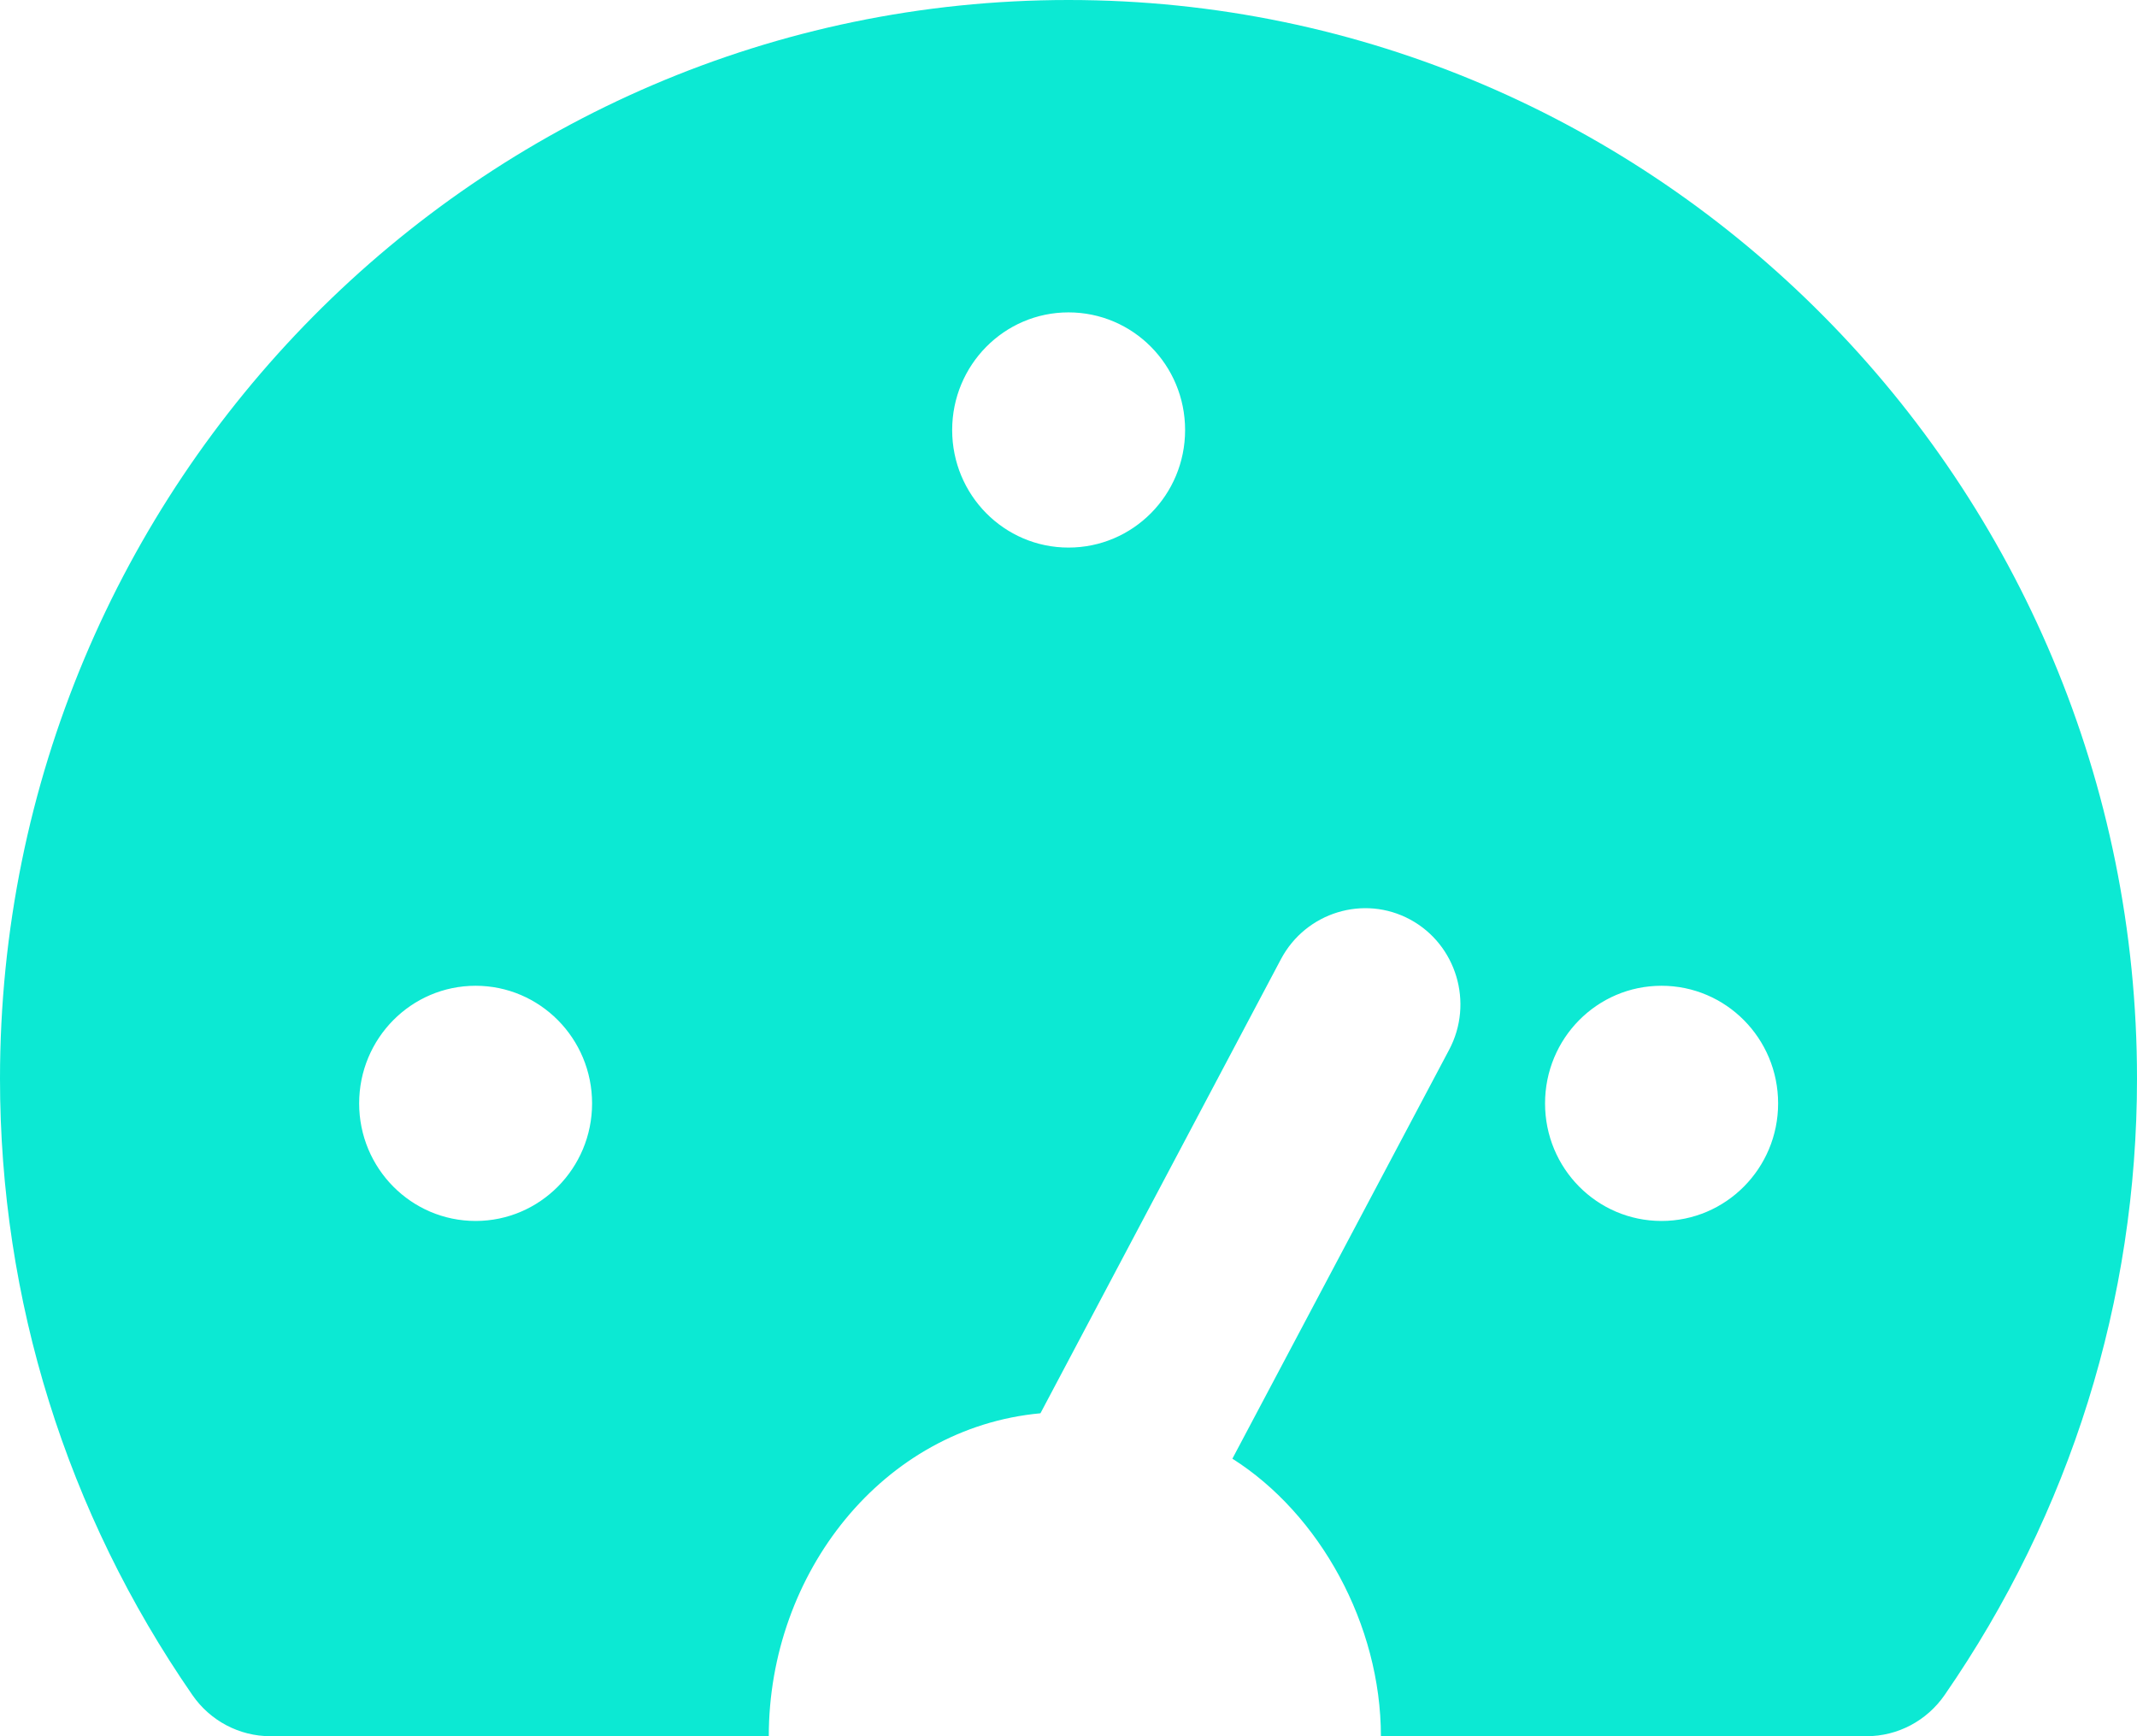<svg width="16" height="13" viewBox="0 0 16 13" fill="none" xmlns="http://www.w3.org/2000/svg">
<path fill-rule="evenodd" clip-rule="evenodd" d="M8 0C3.589 0 0 3.623 0 8.077C0 9.733 0.498 11.328 1.44 12.691C1.573 12.884 1.791 13 2.025 13H5.756C5.756 11.78 6.609 10.691 7.79 10.582L9.591 7.181C9.778 6.83 10.212 6.698 10.558 6.885C10.904 7.072 11.036 7.509 10.85 7.86L9.227 10.922C9.881 11.336 10.339 12.163 10.339 13H13.975C14.208 13 14.426 12.885 14.56 12.691C15.502 11.328 16 9.733 16 8.077C16.001 3.623 12.412 0 8 0ZM8 2.339C8.483 2.339 8.873 2.733 8.873 3.22C8.873 3.706 8.483 4.1 8 4.1C7.518 4.1 7.129 3.706 7.129 3.22C7.129 2.734 7.518 2.339 8 2.339ZM2.689 8.262C2.689 8.748 3.079 9.142 3.561 9.142C4.042 9.142 4.433 8.748 4.433 8.262C4.433 7.775 4.042 7.381 3.561 7.381C3.079 7.381 2.689 7.775 2.689 8.262ZM11.568 8.262C11.568 8.748 11.957 9.142 12.44 9.142C12.922 9.142 13.313 8.748 13.313 8.262C13.313 7.775 12.922 7.381 12.44 7.381C11.957 7.381 11.568 7.775 11.568 8.262Z" fill="#0CE9D3"/>
</svg>
